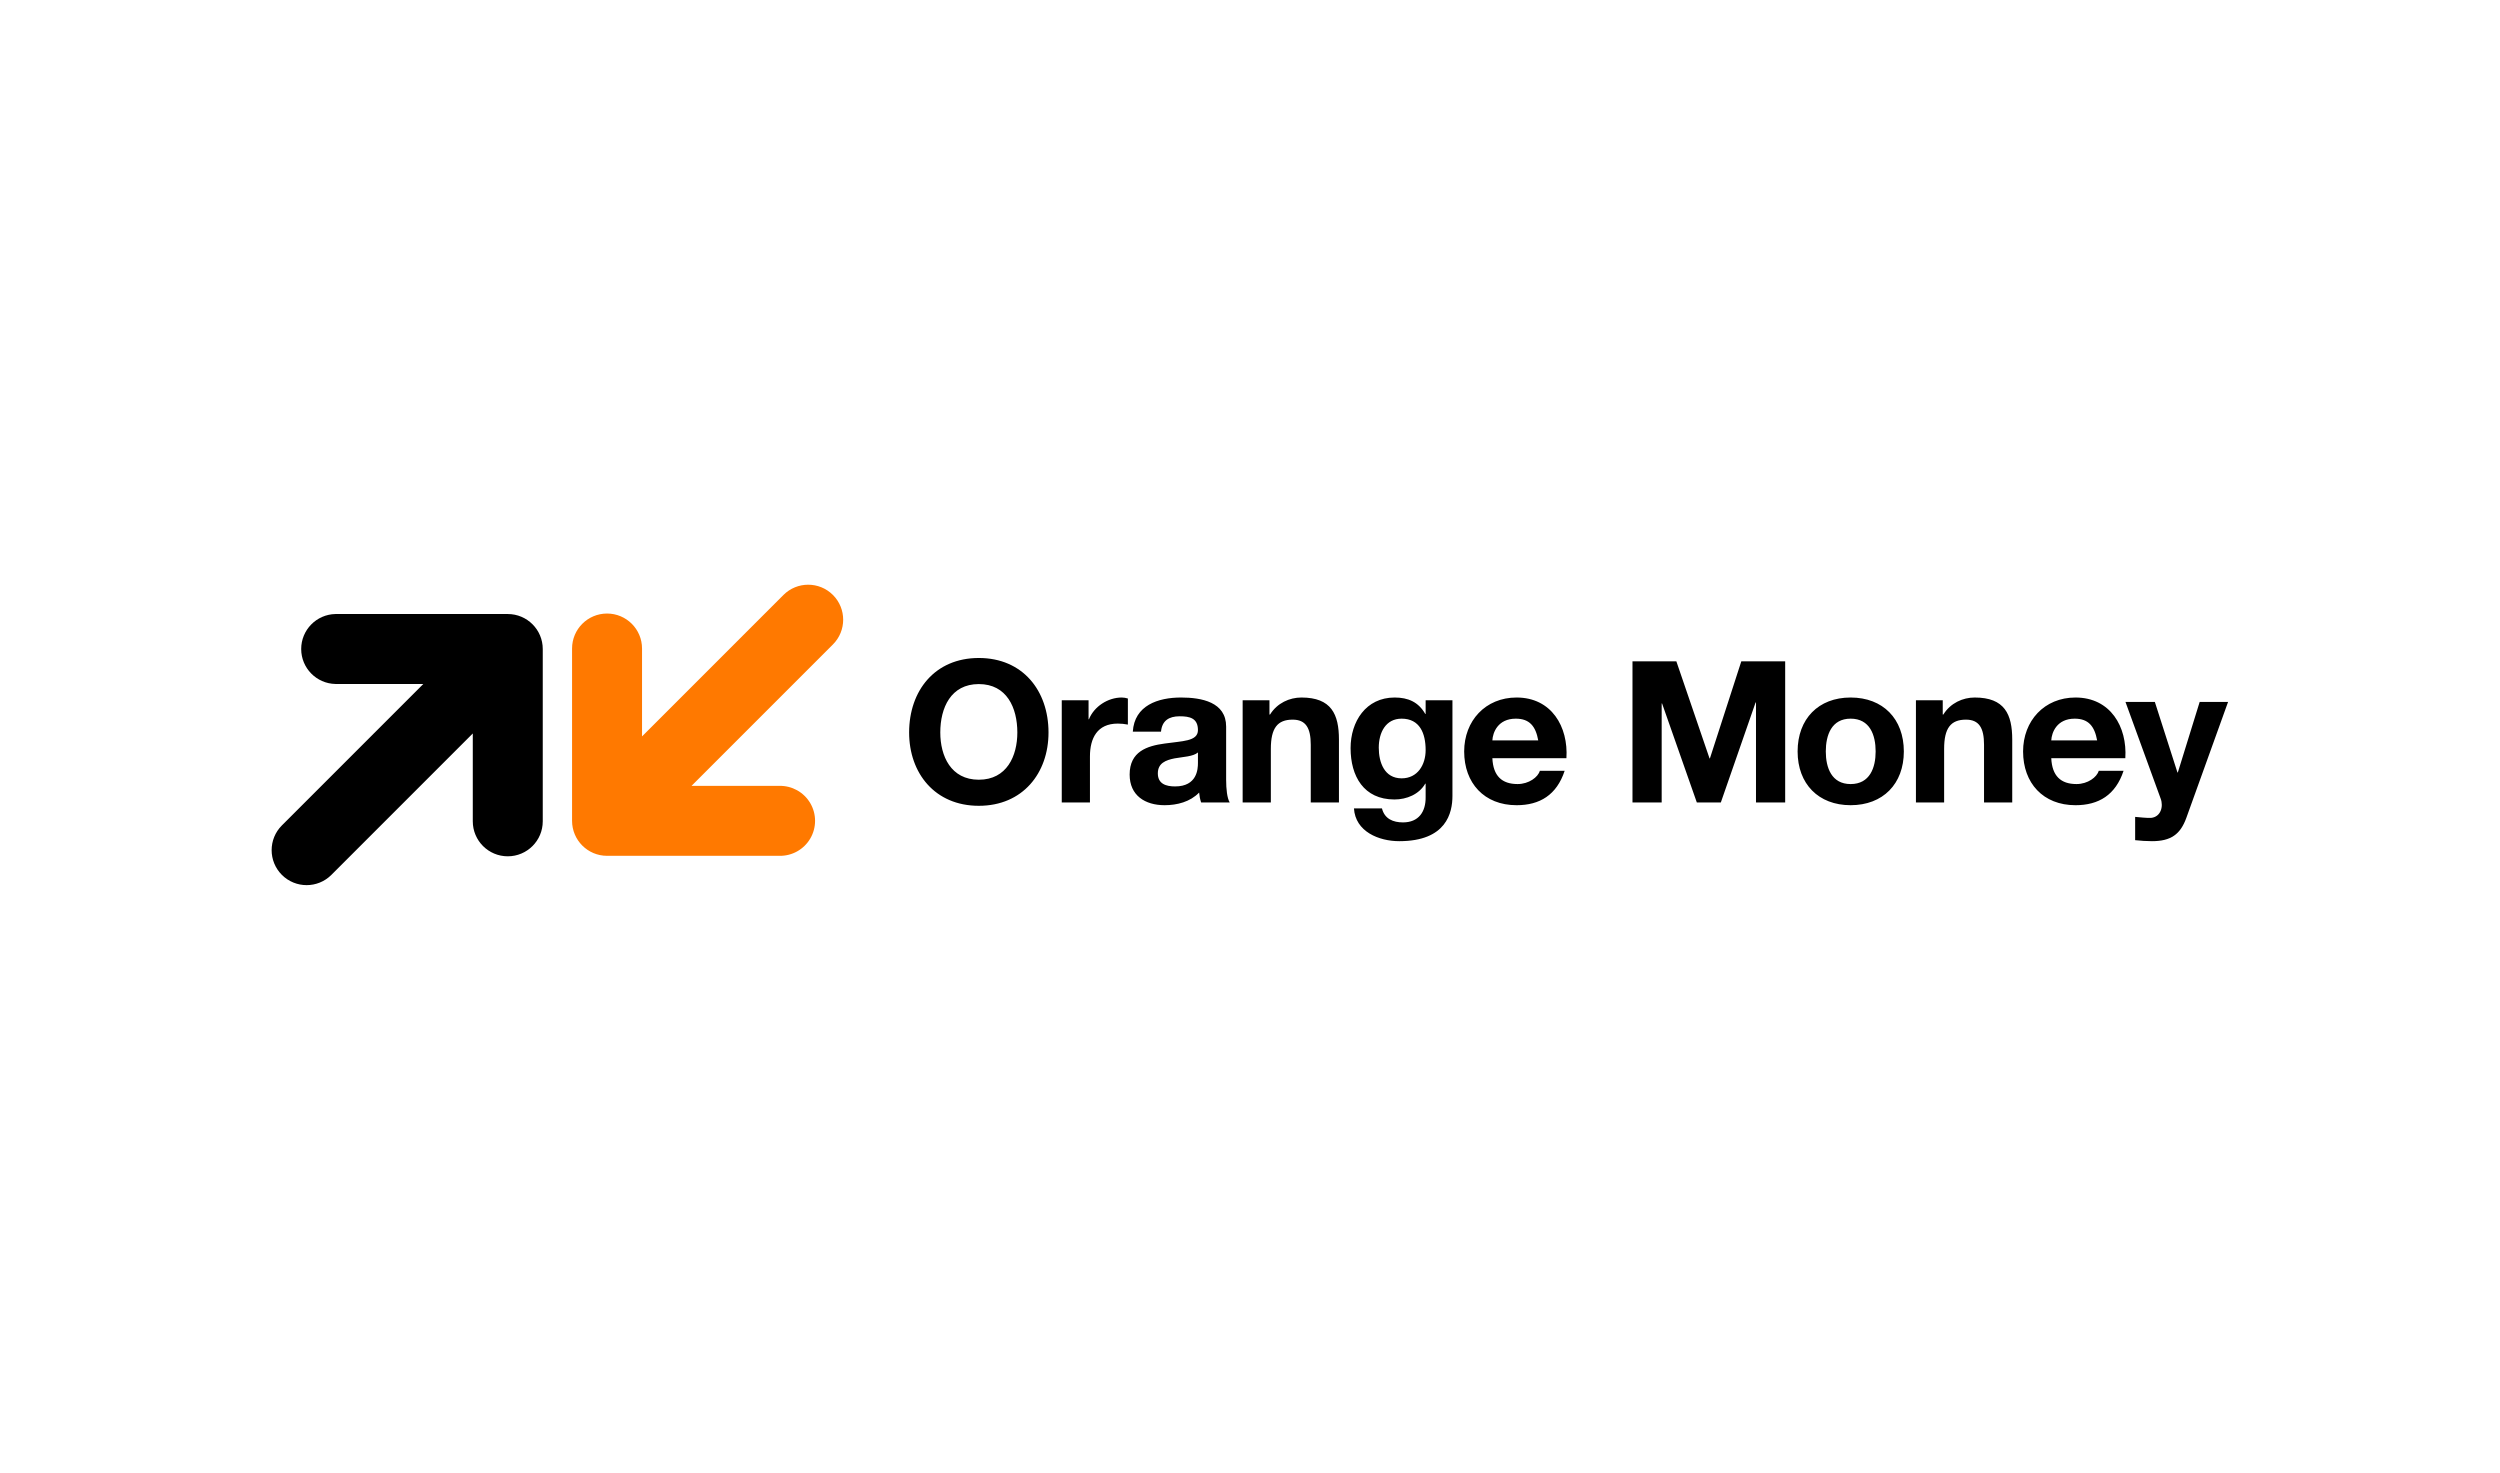 <?xml version="1.0" encoding="UTF-8"?>
<svg width="543px" height="320px" viewBox="0 0 543 320" version="1.1" xmlns="http://www.w3.org/2000/svg" xmlns:xlink="http://www.w3.org/1999/xlink">
    <title>logo-orange-money-design-sprint</title>
    <g id="logo-orange-money-design-sprint" stroke="none" stroke-width="1" fill="none" fill-rule="evenodd">
        <g id="logo-orange-money" transform="translate(59, 127)" fill-rule="nonzero">
            <path d="M51.287,6.366 L13.86,6.366 C9.726,6.452 6.42,9.828 6.42,13.963 C6.42,18.098 9.726,21.474 13.86,21.56 L32.942,21.56 L2.226,52.28 C-0.742,55.248 -0.742,60.059 2.226,63.027 C5.193,65.994 10.005,65.994 12.973,63.027 L43.689,32.308 L43.689,51.391 C43.689,55.587 47.091,58.989 51.287,58.989 C55.484,58.989 58.886,55.587 58.886,51.391 L58.886,13.965 C58.886,9.768 55.484,6.366 51.287,6.366" id="Path" fill="#000000"></path>
            <path d="M72.851,58.885 L110.276,58.885 C113.028,58.942 115.596,57.507 116.989,55.133 C118.382,52.758 118.382,49.817 116.989,47.443 C115.596,45.069 113.028,43.633 110.276,43.691 L91.197,43.691 L121.913,12.972 C124.88,10.005 124.88,5.193 121.913,2.226 C118.945,-0.742 114.134,-0.742 111.166,2.226 L80.45,32.944 L80.45,13.86 C80.45,9.663 77.048,6.261 72.851,6.261 C68.654,6.261 65.252,9.663 65.252,13.86 L65.252,51.284 C65.252,55.481 68.654,58.883 72.851,58.883" id="Path" fill="#FF7900"></path>
            <path d="M153.6,42.354 C159.68,42.354 161.966,37.204 161.966,32.097 C161.966,26.732 159.68,21.581 153.599,21.581 C147.519,21.581 145.231,26.732 145.231,32.097 C145.231,37.204 147.519,42.354 153.599,42.354 M153.599,15.915 C163.129,15.915 168.737,22.997 168.737,32.097 C168.737,40.938 163.13,48.02 153.6,48.02 C144.069,48.02 138.462,40.938 138.462,32.097 C138.462,22.997 144.069,15.915 153.6,15.915 M171.613,25.101 L177.435,25.101 L177.435,29.221 L177.52,29.221 C178.642,26.431 181.663,24.5 184.637,24.5 C185.091,24.505 185.542,24.578 185.975,24.715 L185.975,30.379 C185.25,30.236 184.513,30.164 183.774,30.164 C179.289,30.164 177.737,33.384 177.737,37.289 L177.737,47.29 L171.613,47.29 L171.613,25.101 L171.613,25.101 Z M201.193,36.432 C200.158,37.333 198,37.377 196.104,37.719 C194.205,38.104 192.482,38.749 192.482,40.98 C192.482,43.255 194.25,43.812 196.232,43.812 C201.021,43.812 201.193,40.036 201.193,38.707 L201.193,36.432 Z M187.046,31.924 C187.393,26.216 192.524,24.5 197.525,24.5 C201.969,24.5 207.317,25.486 207.317,30.81 L207.317,42.354 C207.317,44.371 207.533,46.387 208.093,47.291 L201.883,47.291 C201.653,46.595 201.509,45.874 201.452,45.143 C199.512,47.161 196.666,47.889 193.947,47.889 C189.721,47.889 186.358,45.787 186.358,41.237 C186.358,36.218 190.153,35.016 193.947,34.499 C197.7,33.942 201.193,34.07 201.193,31.582 C201.193,28.963 199.382,28.577 197.226,28.577 C194.897,28.577 193.387,29.522 193.171,31.924 L187.047,31.924 L187.046,31.924 Z M210.903,25.101 L216.726,25.101 L216.726,28.191 L216.857,28.191 C218.408,25.701 221.082,24.5 223.669,24.5 C230.181,24.5 231.819,28.147 231.819,33.642 L231.819,47.29 L225.696,47.29 L225.696,34.758 C225.696,31.109 224.617,29.307 221.771,29.307 C218.45,29.307 217.027,31.152 217.027,35.659 L217.027,47.29 L210.903,47.29 L210.903,25.101 L210.903,25.101 Z M250.648,35.917 C250.648,32.312 249.397,29.094 245.429,29.094 C241.979,29.094 240.469,32.097 240.469,35.4 C240.469,38.578 241.678,42.055 245.431,42.055 C248.922,42.055 250.648,39.093 250.648,35.917 Z M256.47,45.874 C256.47,49.522 255.177,55.703 244.912,55.703 C240.513,55.703 235.382,53.642 235.079,48.579 L241.16,48.579 C241.72,50.852 243.575,51.626 245.732,51.626 C249.138,51.626 250.69,49.307 250.648,46.133 L250.648,43.214 L250.561,43.214 C249.225,45.528 246.551,46.646 243.877,46.646 C237.193,46.646 234.347,41.583 234.347,35.487 C234.347,29.734 237.666,24.5 243.919,24.5 C246.852,24.5 249.095,25.487 250.561,28.062 L250.648,28.062 L250.648,25.101 L256.47,25.101 L256.47,45.874 L256.47,45.874 Z M275.105,33.813 C274.545,30.723 273.205,29.094 270.232,29.094 C266.349,29.094 265.229,32.097 265.142,33.813 L275.105,33.813 Z M265.142,37.675 C265.314,41.537 267.212,43.297 270.62,43.297 C273.076,43.297 275.062,41.796 275.449,40.424 L280.841,40.424 C279.115,45.66 275.449,47.891 270.404,47.891 C263.374,47.891 259.018,43.084 259.018,36.218 C259.018,29.566 263.633,24.5 270.404,24.5 C277.995,24.5 281.659,30.852 281.227,37.677 L265.142,37.677 L265.142,37.675 Z M295.576,16.647 L305.106,16.647 L312.309,37.721 L312.394,37.721 L319.21,16.647 L328.74,16.647 L328.74,47.291 L322.401,47.291 L322.401,25.574 L322.314,25.574 L314.766,47.291 L309.549,47.291 L302,25.787 L301.916,25.787 L301.916,47.291 L295.576,47.291 L295.576,16.647 Z M342.953,43.299 C347.138,43.299 348.389,39.735 348.389,36.217 C348.389,32.654 347.138,29.092 342.953,29.092 C338.813,29.092 337.562,32.654 337.562,36.217 C337.562,39.736 338.813,43.299 342.953,43.299 M342.953,24.5 C349.982,24.5 354.513,29.136 354.513,36.217 C354.513,43.256 349.982,47.889 342.953,47.889 C335.967,47.889 331.441,43.256 331.441,36.217 C331.441,29.136 335.967,24.5 342.953,24.5 M357.141,25.101 L362.964,25.101 L362.964,28.191 L363.095,28.191 C364.646,25.701 367.32,24.5 369.907,24.5 C376.417,24.5 378.057,28.147 378.057,33.642 L378.057,47.29 L371.932,47.29 L371.932,34.758 C371.932,31.109 370.855,29.307 368.009,29.307 C364.688,29.307 363.265,31.152 363.265,35.659 L363.265,47.29 L357.141,47.29 L357.141,25.101 L357.141,25.101 Z M396.498,33.813 C395.936,30.723 394.6,29.094 391.623,29.094 C387.742,29.094 386.622,32.097 386.535,33.813 L396.498,33.813 Z M386.535,37.675 C386.709,41.537 388.605,43.297 392.013,43.297 C394.47,43.297 396.455,41.796 396.843,40.424 L402.235,40.424 C400.509,45.66 396.843,47.891 391.796,47.891 C384.768,47.891 380.413,43.084 380.413,36.218 C380.413,29.566 385.026,24.5 391.796,24.5 C399.389,24.5 403.054,30.852 402.62,37.677 L386.535,37.677 L386.535,37.675 Z" id="Shape" fill="#000000"></path>
            <path d="M415.872,50.642 C414.572,54.233 412.515,55.703 408.403,55.703 C407.187,55.703 405.968,55.616 404.754,55.486 L404.754,50.427 C405.886,50.513 407.06,50.685 408.236,50.642 C410.291,50.425 410.963,48.219 410.291,46.445 L402.654,25.464 L409.034,25.464 L413.941,40.778 L414.027,40.778 L418.767,25.464 L424.936,25.464 L415.872,50.642 L415.872,50.642 Z" id="Path" fill="#000000"></path>
        </g>
    </g>
</svg>